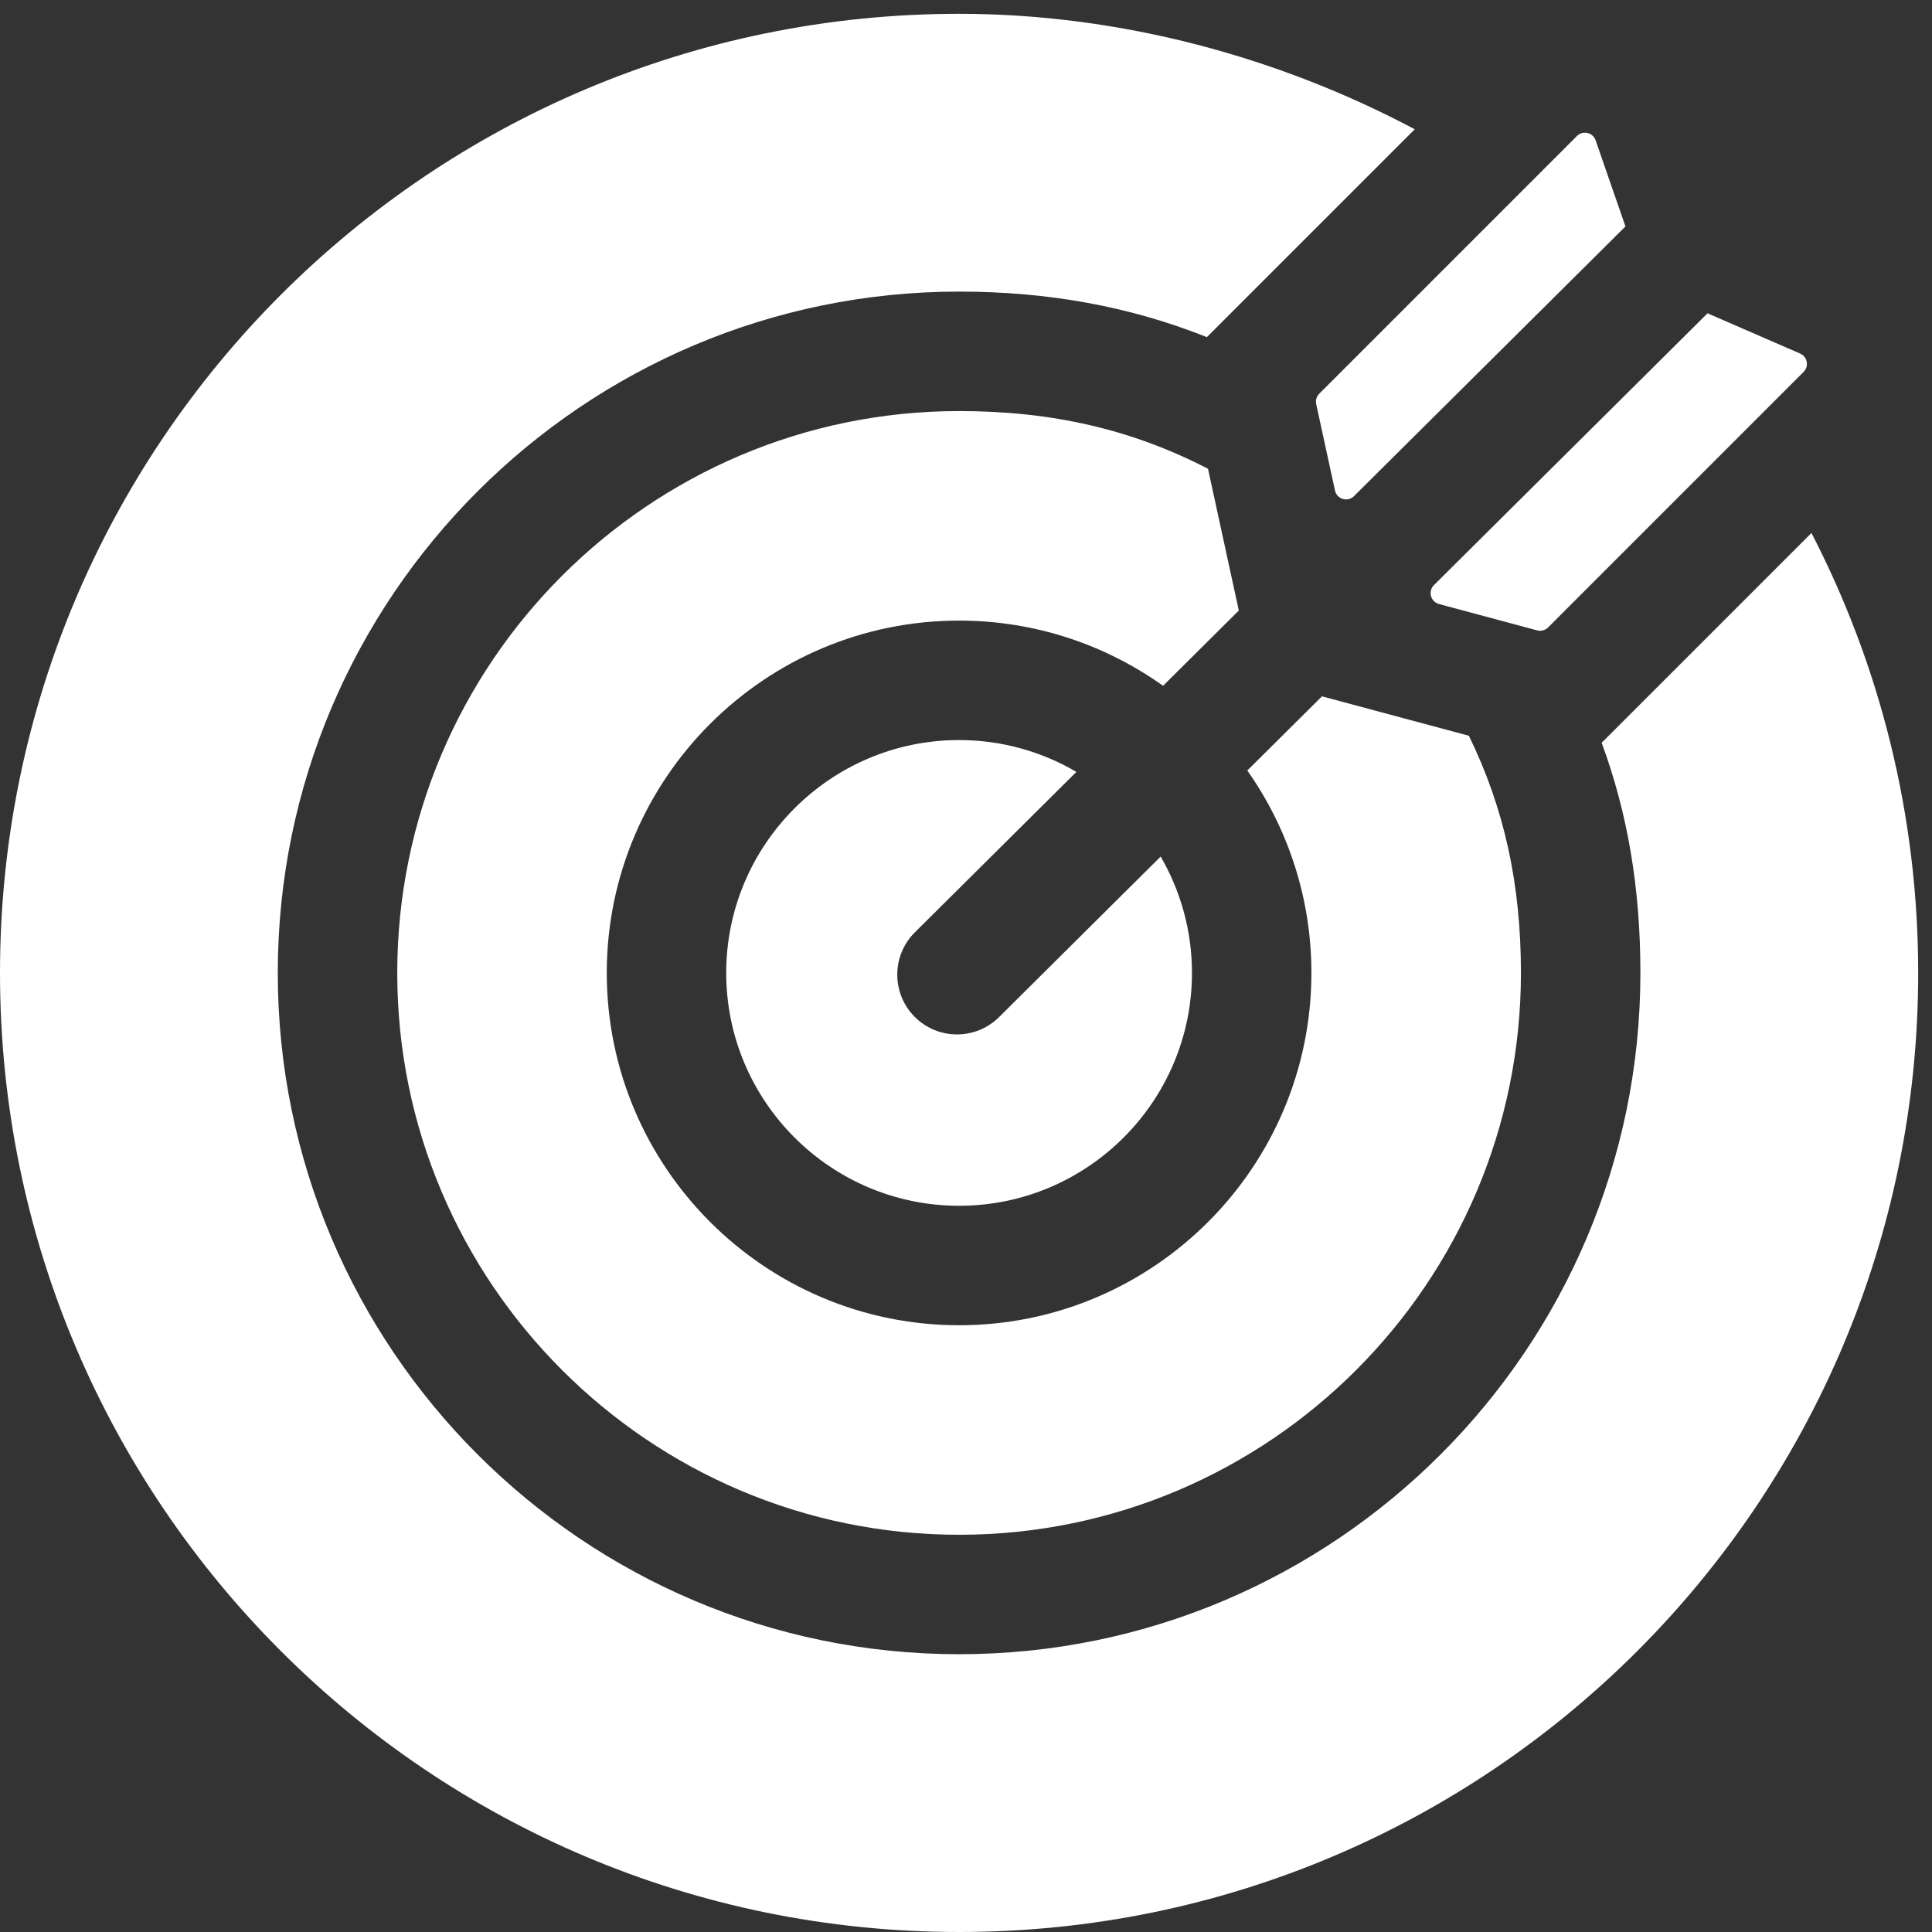 <svg width="73" height="73" viewBox="0 0 73 73" fill="none" xmlns="http://www.w3.org/2000/svg">
<rect x="0" y="0" width="73" height="73" fill="#333333" stroke="none"/>
<g clip-path="url(#clip0_2_7575)">
<path d="M45.644 17.712C42.768 16.227 39.764 15.532 36.239 15.532C24.533 15.532 15.01 25.055 15.01 36.761C15.01 48.467 24.533 57.991 36.239 57.991C47.945 57.991 57.468 48.467 57.468 36.761C57.468 33.406 56.84 30.544 55.501 27.8L49.95 26.311L47.129 29.113C48.654 31.279 49.551 33.917 49.551 36.761C49.551 44.102 43.58 50.074 36.239 50.074C28.899 50.074 22.927 44.102 22.927 36.761C22.927 29.421 28.899 23.449 36.239 23.449C39.109 23.449 41.77 24.362 43.946 25.913L46.808 23.069L45.644 17.712Z" fill="white"/>
<path d="M40.671 29.166C39.369 28.402 37.855 27.963 36.239 27.963C31.387 27.963 27.44 31.91 27.44 36.761C27.44 41.613 31.387 45.56 36.239 45.56C41.09 45.56 45.038 41.613 45.038 36.761C45.038 35.16 44.606 33.659 43.855 32.365L37.751 38.429C37.31 38.867 36.735 39.085 36.16 39.085C35.58 39.085 35 38.863 34.559 38.419C33.681 37.534 33.685 36.105 34.569 35.227L40.671 29.166Z" fill="white"/>
<path d="M68.017 13.359L64.519 11.838L54.182 22.107C53.948 22.34 54.054 22.738 54.372 22.823L58.081 23.819C58.228 23.858 58.386 23.816 58.494 23.708L68.148 14.053C68.361 13.84 68.293 13.479 68.017 13.359Z" fill="white"/>
<path d="M60.588 27.996C60.565 28.019 60.54 28.039 60.517 28.061C61.51 30.756 61.982 33.583 61.982 36.761C61.982 50.956 50.434 62.504 36.239 62.504C22.044 62.504 10.496 50.956 10.496 36.761C10.496 22.566 22.044 11.018 36.239 11.018C39.619 11.018 42.707 11.584 45.602 12.739C45.608 12.733 45.614 12.726 45.62 12.72L53.456 4.884C48.347 2.172 42.361 0.522 36.239 0.522C16.225 0.522 0 16.747 0 36.761C0 56.775 16.225 73 36.239 73C56.253 73 72.478 56.775 72.478 36.761C72.478 30.77 71.02 25.118 68.445 20.139L60.588 27.996Z" fill="white"/>
<path d="M51.16 18.746L61.417 8.556L60.29 5.302C60.187 5.003 59.807 4.916 59.584 5.139L49.848 14.876C49.745 14.979 49.701 15.127 49.732 15.268L50.442 18.533C50.513 18.863 50.921 18.983 51.16 18.746Z" fill="white"/>
</g>
<defs>
<clipPath id="clip0_2_7575">
<rect width="72.478" height="72.478" fill="white" transform="translate(0 0.522)"/>
</clipPath>
</defs>
</svg>

